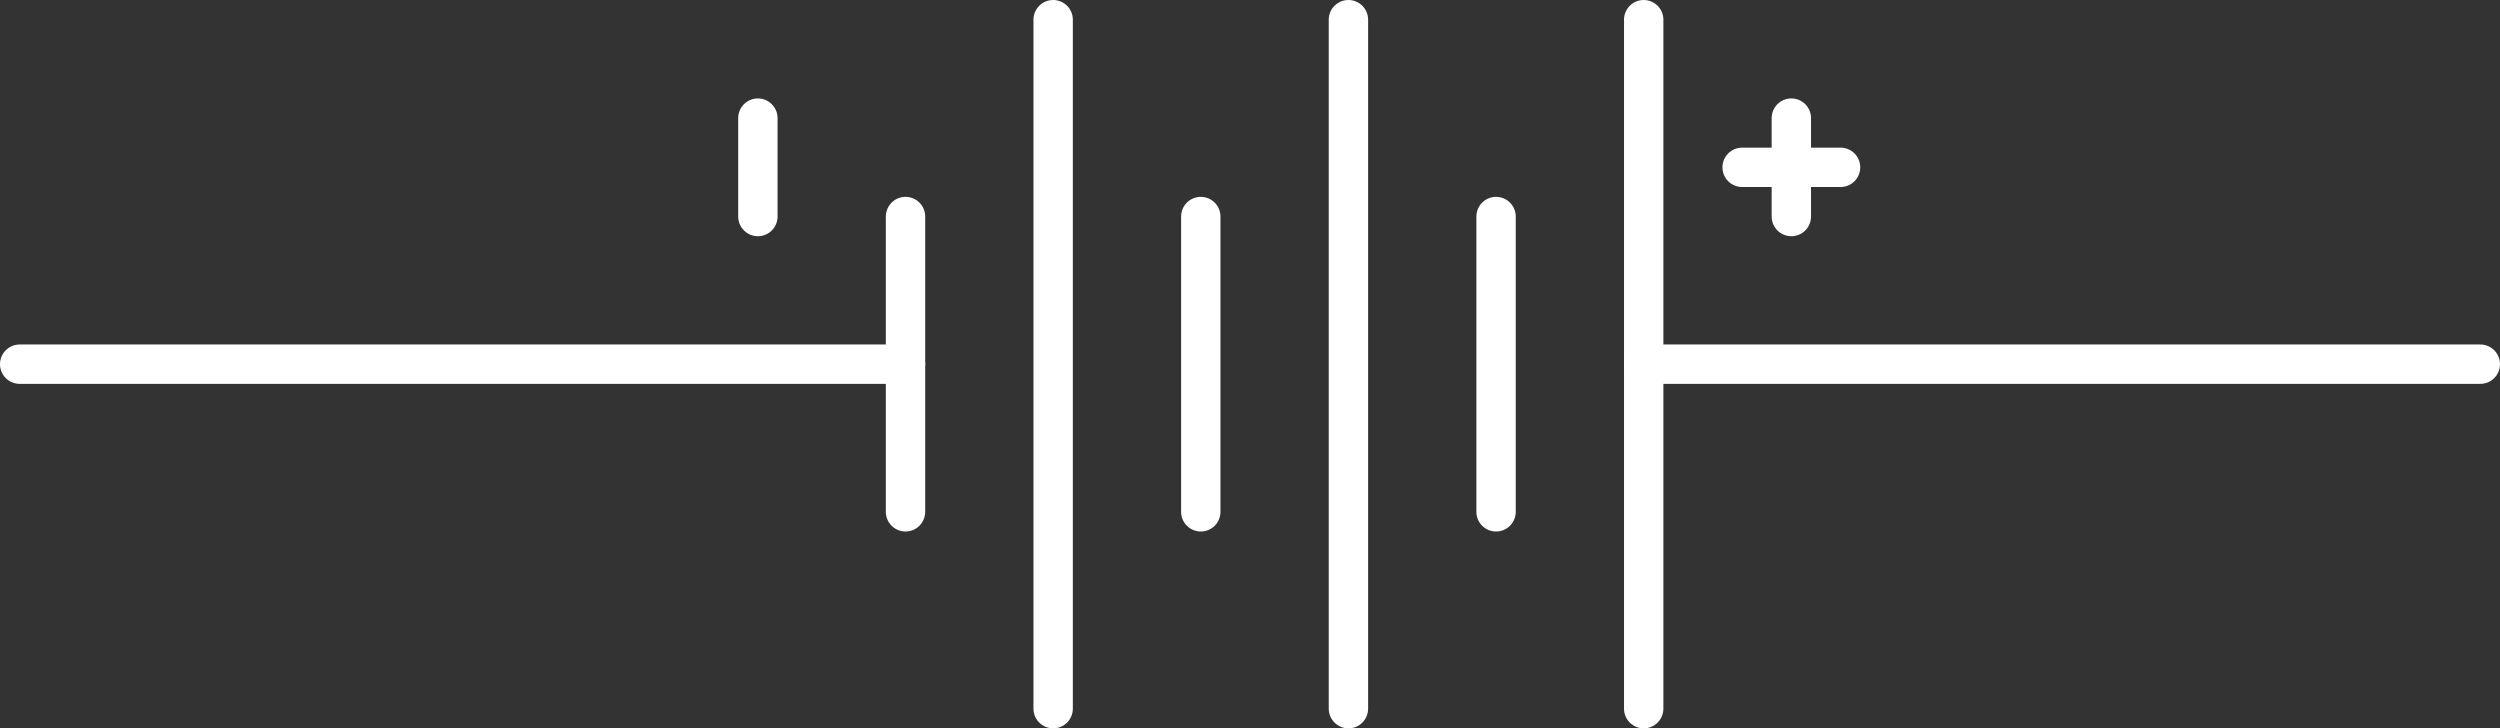 <?xml version="1.0" encoding="UTF-8" standalone="no"?>
<!-- Created with Inkscape (http://www.inkscape.org/) -->

<svg
   width="50.8mm"
   height="14.8mm"
   viewBox="0 0 50.8 14.8"
   version="1.1"
   id="svg5"
   xmlns="http://www.w3.org/2000/svg"
   xmlns:svg="http://www.w3.org/2000/svg"
   xmlns:ns1="http://www.iki.fi/pav/software/textext/">
  <rect x="0" y="0" width="50.8" height="14.8" fill="#333333" stroke="none"/>
  <defs
     id="defs2" />
  <g
     id="g2487"
     transform="translate(-84.6,-142.6)"
     style="stroke:#ffffff;stroke-width:0.8;stroke-dasharray:none;stroke-opacity:1">
    <g
       id="g2472"
       style="stroke:#ffffff;stroke-width:0.8;stroke-dasharray:none;stroke-opacity:1">
      <path
         style="fill:none;fill-opacity:1;stroke:#ffffff;stroke-width:0.8;stroke-linecap:round;stroke-linejoin:round;stroke-dasharray:none;stroke-opacity:1"
         d="M 103,150 H 85"
         id="path2450" />
      <path
         style="fill:none;fill-opacity:1;stroke:#ffffff;stroke-width:0.8;stroke-linecap:round;stroke-linejoin:round;stroke-dasharray:none;stroke-opacity:1"
         d="m 118,150 h 17"
         id="path2452" />
      <path
         style="fill:none;fill-opacity:1;stroke:#ffffff;stroke-width:0.8;stroke-linecap:round;stroke-linejoin:round;stroke-dasharray:none;stroke-opacity:1"
         d="m 120,146 h 2"
         id="path2454" />
      <path
         style="fill:none;fill-opacity:1;stroke:#ffffff;stroke-width:0.8;stroke-linecap:round;stroke-linejoin:round;stroke-dasharray:none;stroke-opacity:1"
         d="m 121,145 v 2"
         id="path2456" />
      <path
         style="fill:none;fill-opacity:1;stroke:#ffffff;stroke-width:0.8;stroke-linecap:round;stroke-linejoin:round;stroke-dasharray:none;stroke-opacity:1"
         d="m 100,145 v 2"
         id="path2458" />
      <path
         style="fill:none;fill-opacity:1;stroke:#ffffff;stroke-width:0.8;stroke-linecap:round;stroke-linejoin:round;stroke-dasharray:none;stroke-opacity:1"
         d="M 106,157 V 143"
         id="path2460" />
      <path
         style="fill:none;fill-opacity:1;stroke:#ffffff;stroke-width:0.8;stroke-linecap:round;stroke-linejoin:round;stroke-dasharray:none;stroke-opacity:1"
         d="m 103,153 v -6"
         id="path2462" />
      <path
         style="fill:none;fill-opacity:1;stroke:#ffffff;stroke-width:0.8;stroke-linecap:round;stroke-linejoin:round;stroke-dasharray:none;stroke-opacity:1"
         d="M 112,157 V 143"
         id="path2464" />
      <path
         style="fill:none;fill-opacity:1;stroke:#ffffff;stroke-width:0.8;stroke-linecap:round;stroke-linejoin:round;stroke-dasharray:none;stroke-opacity:1"
         d="m 109,153 v -6"
         id="path2466" />
      <path
         style="fill:none;fill-opacity:1;stroke:#ffffff;stroke-width:0.8;stroke-linecap:round;stroke-linejoin:round;stroke-dasharray:none;stroke-opacity:1"
         d="M 118,157 V 143"
         id="path2468" />
      <path
         style="fill:none;fill-opacity:1;stroke:#ffffff;stroke-width:0.8;stroke-linecap:round;stroke-linejoin:round;stroke-dasharray:none;stroke-opacity:1"
         d="m 115,153 v -6"
         id="path2470" />
    </g>
    <g
       id="g2485"
       transform="matrix(0.553,0,0,0.553,-111.198,-174.604)"
       style="stroke:#ffffff;stroke-width:1.447;stroke-dasharray:none;stroke-opacity:1">
      <g
         transform="matrix(1.333,0,0,1.333,395.26,555.313)"
         ns1:version="1.8.2"
         ns1:texconverter="pdflatex"
         ns1:pdfconverter="inkscape"
         ns1:text=" $V$"
         ns1:preamble="/home/brage/.config/inkscape/extensions/circuitSymbols/circuitSymbolsPreamble.tex"
         ns1:scale="1.0"
         ns1:alignment="middle center"
         ns1:stroke-to-path="0"
         ns1:inkscapeversion="1.0.1"
         ns1:jacobian_sqrt="1.33333"
         id="g2483"
         style="stroke:#ffffff;stroke-width:1.085;stroke-dasharray:none;stroke-opacity:1">
        <defs
           id="id-15c6138a-4845-4e0d-9ac1-27965cc0dce5" />
        <g
           fill="#000000"
           fill-opacity="1"
           id="id-b704cd13-25d4-45be-8ebe-9c6ee92588ff"
           transform="translate(-149.275,-127.953)"
           style="stroke:#ffffff;stroke-width:1.085;stroke-dasharray:none;stroke-opacity:1">
          <g
             transform="translate(148.712,134.765)"
             id="g2480"
             style="stroke:#ffffff;stroke-width:1.085;stroke-dasharray:none;stroke-opacity:1" />
        </g>
      </g>
    </g>
  </g>
</svg>
